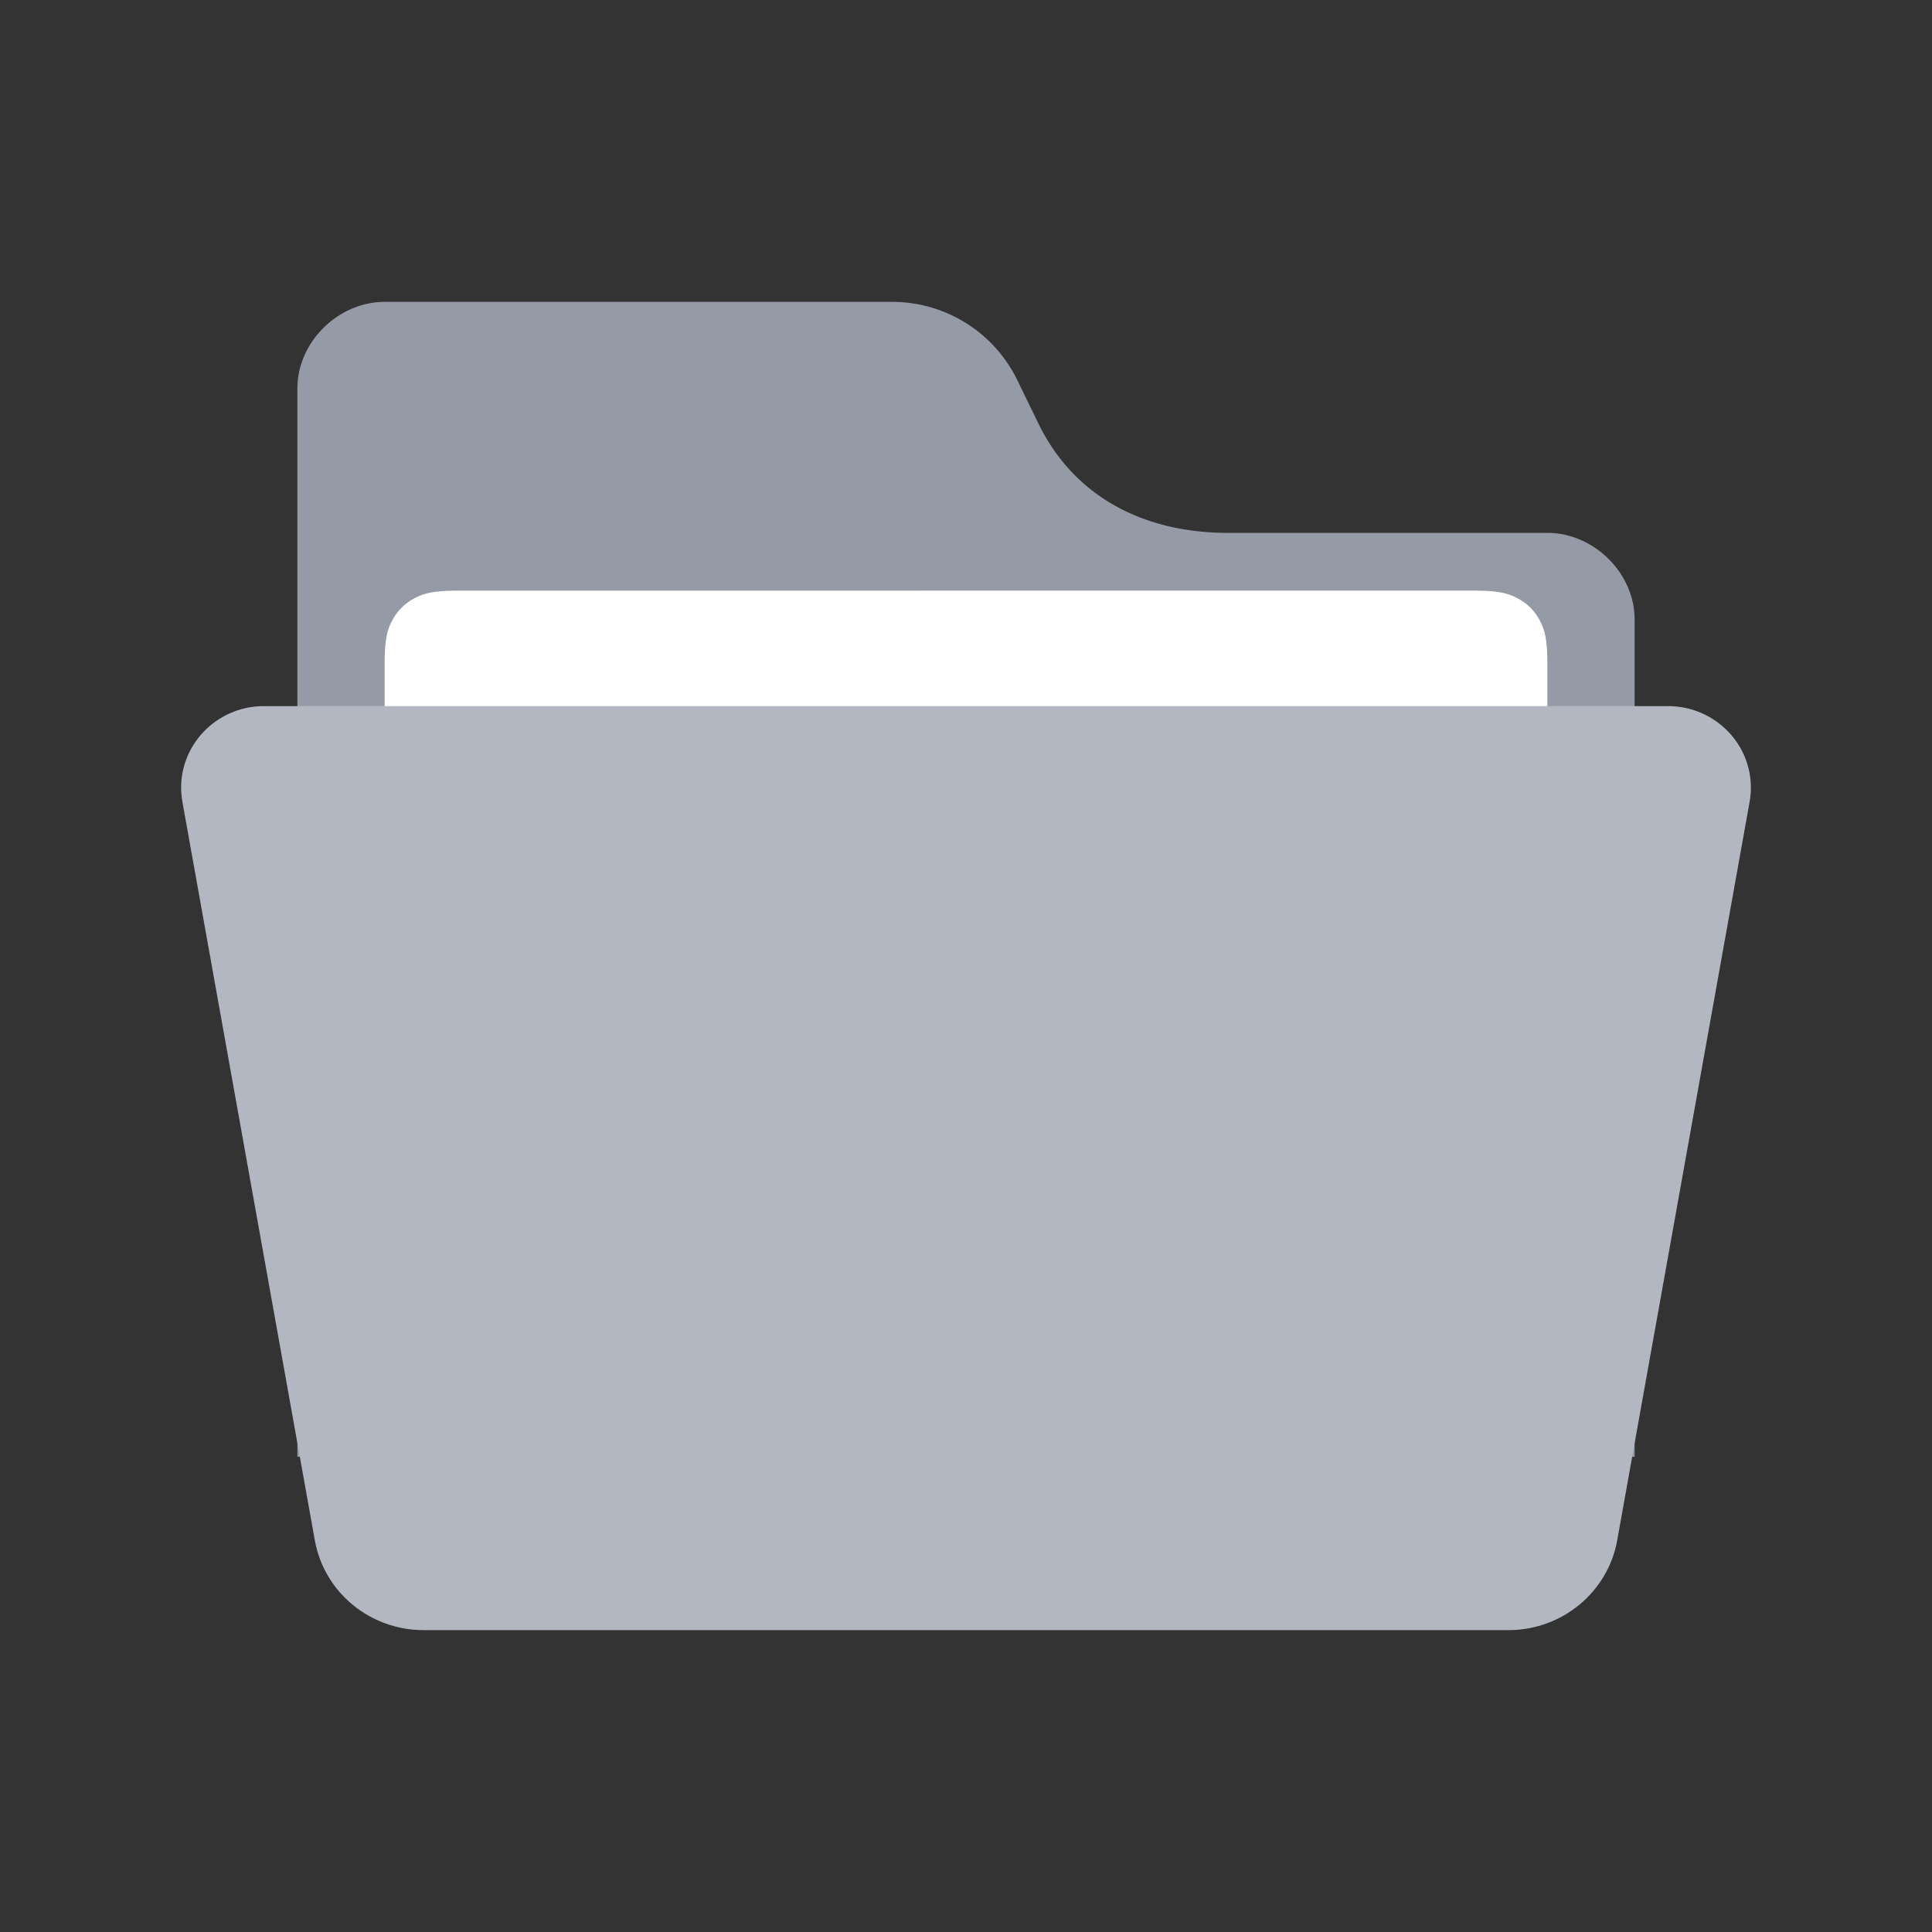 <svg viewBox="0 0 64 64" xmlns="http://www.w3.org/2000/svg"><rect x="0" y="0" width="64" height="64" fill="#333333" stroke="none"/><g fill-rule="evenodd" fill="none"><path d="M0 0h64v64H0z"/><path d="M12.74 10h16.826a4.61 4.61 0 0 1 4.141 2.607l.692 1.423c1.2 2.468 3.549 3.622 6.268 3.622h10.592c1.53 0 2.89 1.324 2.89 2.87V48.26H9.851V12.87c0-1.547 1.36-2.87 2.889-2.87Z" fill="#959BA6"/><path d="m15.021 19.567 33.77-.002c.858 0 1.17.089 1.483.256.314.166.56.411.728.723.168.312.257.62.257 1.474v14.225c0 .853-.09 1.162-.257 1.474a1.744 1.744 0 0 1-.728.723c-.314.167-.625.256-1.484.256H15.21c-.859 0-1.17-.09-1.484-.256a1.744 1.744 0 0 1-.728-.723c-.155-.288-.243-.573-.256-1.286l-.001-14.413c0-.853.09-1.162.257-1.474.168-.312.414-.557.728-.723.29-.154.577-.242 1.295-.254Z" fill="#FFF"/><path d="M8.745 23.391h46.51c1.516 0 2.745 1.21 2.745 2.701 0 .157-.014.314-.042.47l-4.386 24.463C53.263 52.745 51.744 54 49.969 54H14.032c-1.776 0-3.295-1.254-3.603-2.975L6.042 26.56c-.263-1.468.733-2.87 2.226-3.129.157-.027.317-.04.477-.04Z" fill="#B2B7C2"/></g></svg>